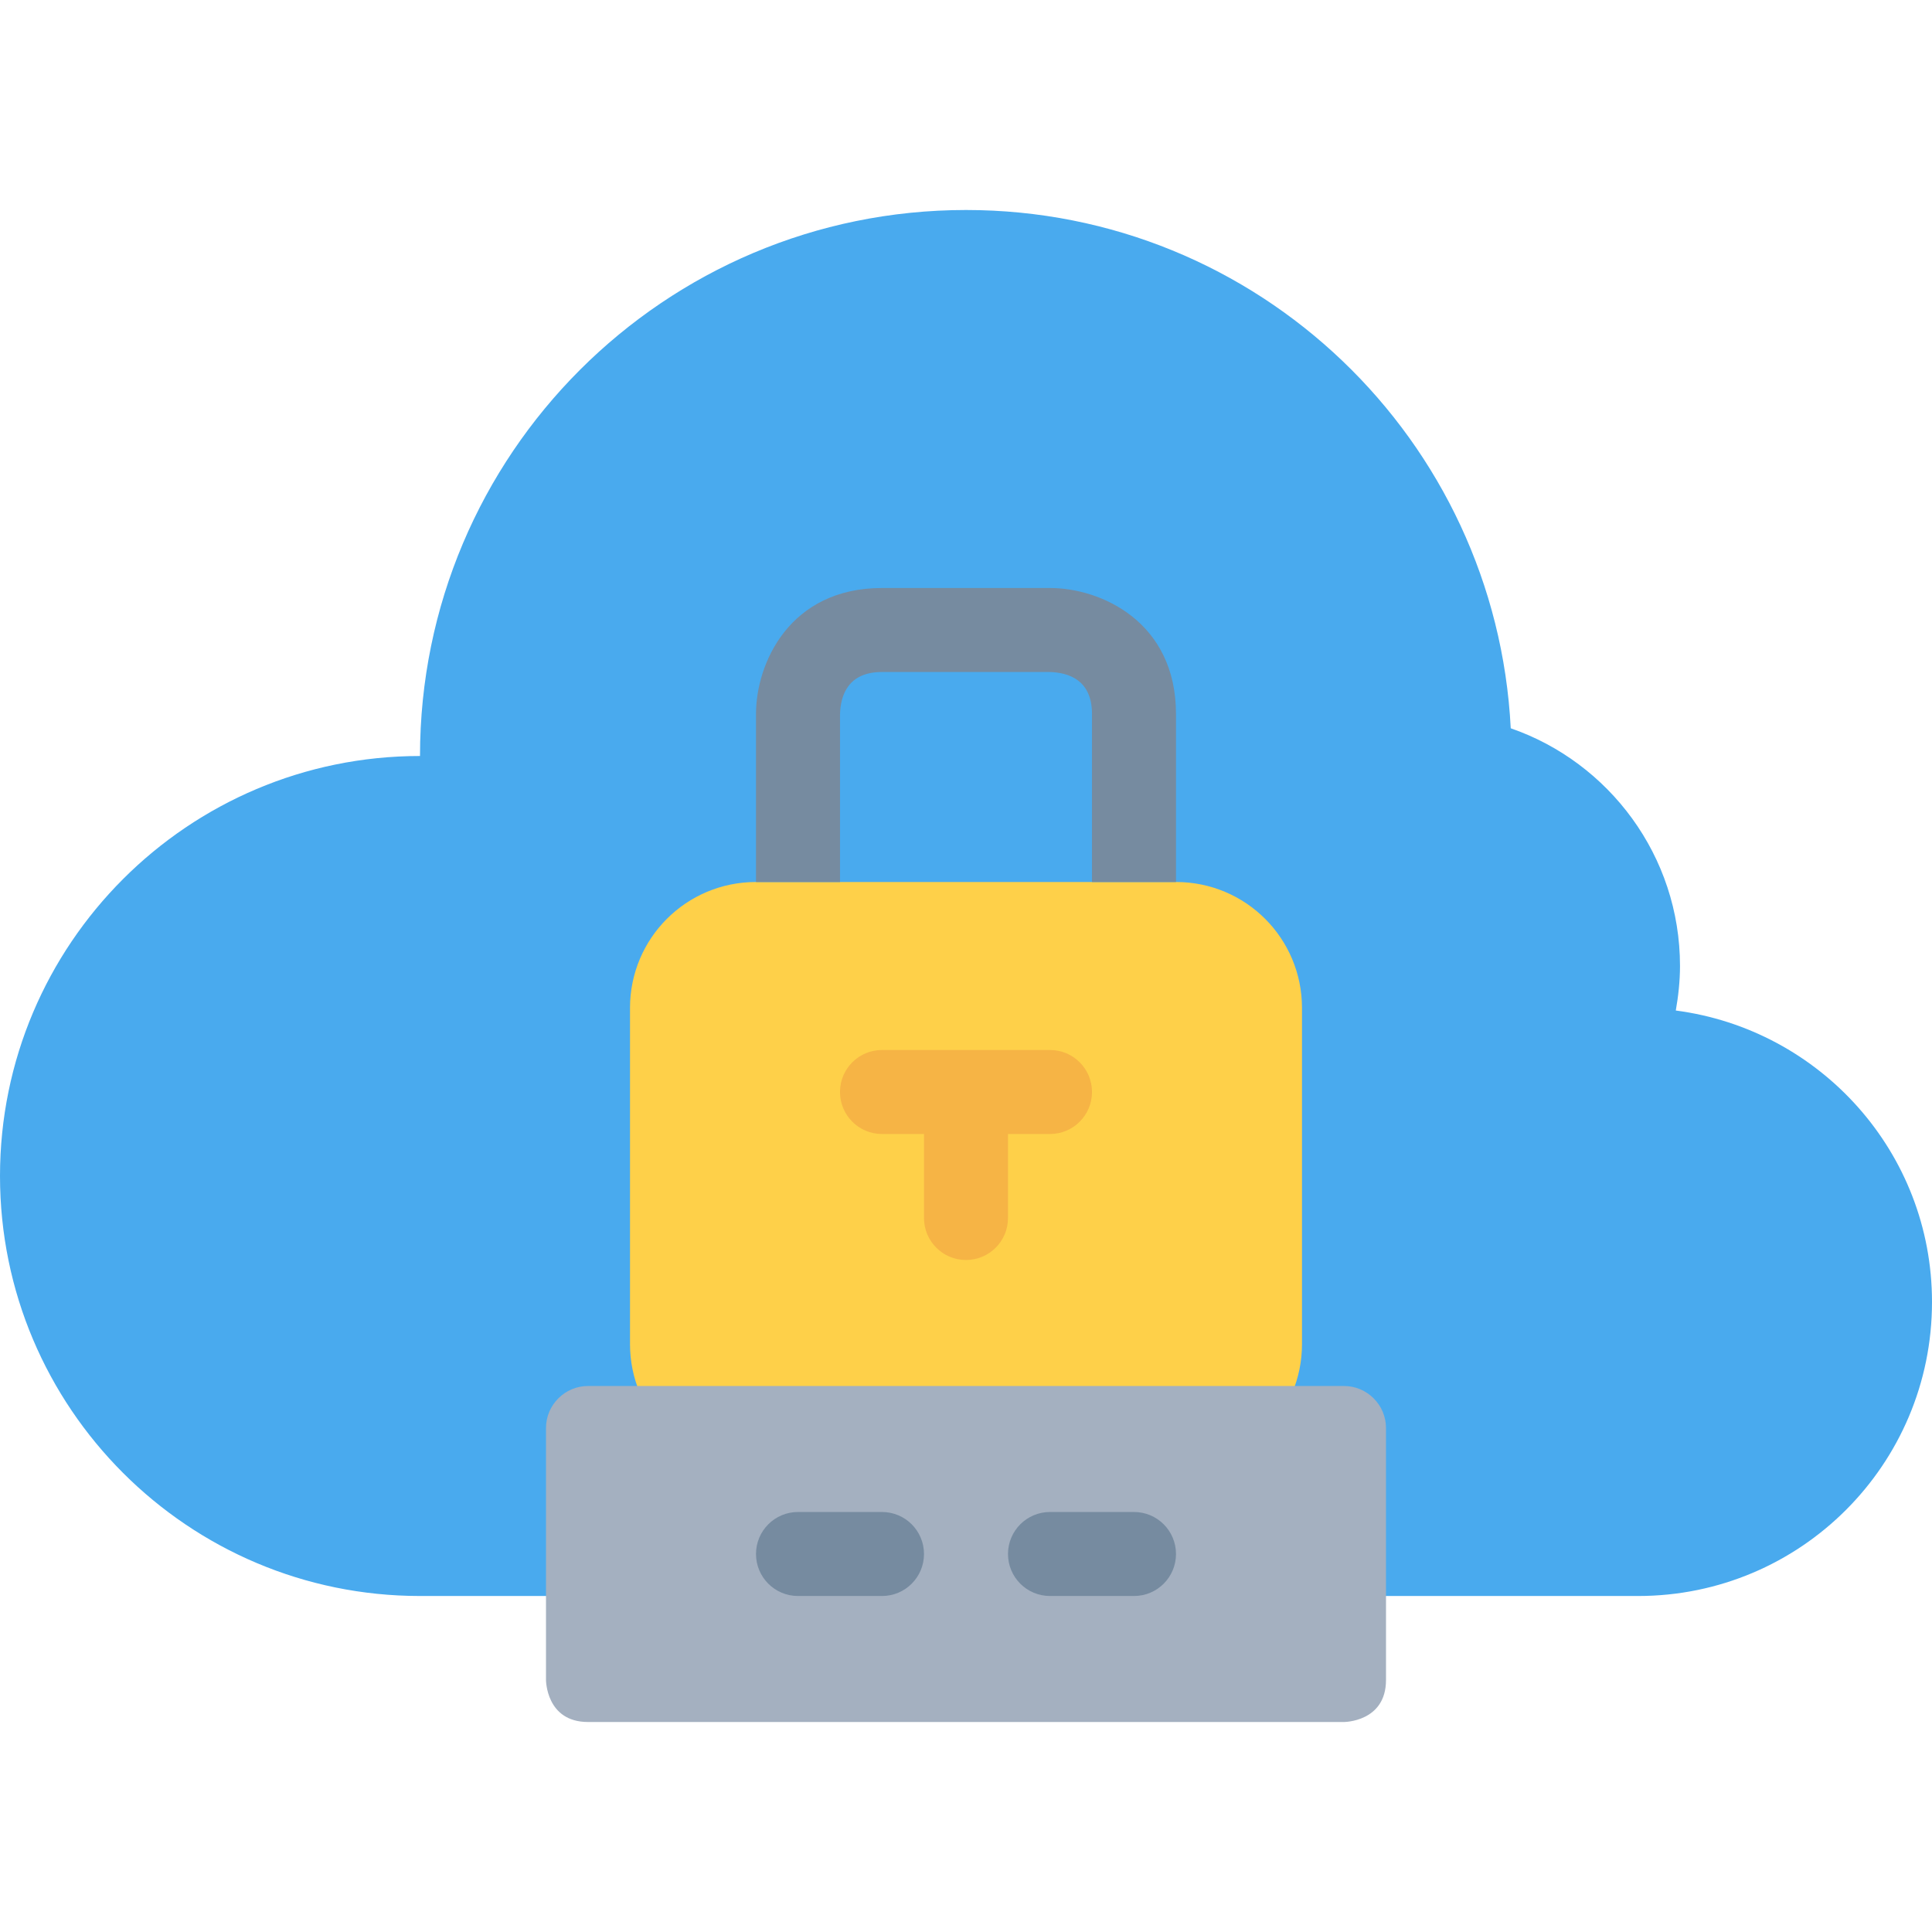 <?xml version="1.0" encoding="iso-8859-1"?>
<!-- Generator: Adobe Illustrator 19.0.0, SVG Export Plug-In . SVG Version: 6.00 Build 0)  -->
<svg version="1.1" id="Capa_1" xmlns="http://www.w3.org/2000/svg" xmlns:xlink="http://www.w3.org/1999/xlink" x="0px" y="0px"
	 viewBox="0 0 490.667 490.667" style="enable-background:new 0 0 490.667 490.667;" xml:space="preserve">
<path style="fill:#49AAEE;" d="M425.6,256.64c36.693,4.8,65.067,36.053,65.067,74.027c0,41.28-33.387,74.667-74.667,74.667H106.667
	C47.787,405.333,0,357.547,0,298.667S47.787,192,106.667,192c0-76.587,62.08-138.667,138.667-138.667
	c74.24,0,134.613,58.347,138.347,131.627c24.96,8.64,42.987,32.427,42.987,60.373C426.667,249.173,426.24,253.013,425.6,256.64z"/>
<path style="fill:#FED049;" d="M330.667,256v85.333c0,17.707-14.293,32-32,32H192c-17.707,0-32-14.293-32-32V256
	c0-17.707,14.293-32,32-32h106.667C316.373,224,330.667,238.293,330.667,256z"/>
<path style="fill:#A4B0C0;" d="M352,362.667v64c0,10.667-10.667,10.667-10.667,10.667s-181.333,0-192,0
	c-10.667,0-10.667-10.667-10.667-10.667v-64c0-5.867,4.8-10.667,10.667-10.667h192C347.2,352,352,356.8,352,362.667z"/>
<path style="fill:#F6B445;" d="M245.333,320c5.888,0,10.667-4.768,10.667-10.667V288h10.667c5.888,0,10.667-4.768,10.667-10.667
	s-4.779-10.667-10.667-10.667H224c-5.888,0-10.667,4.768-10.667,10.667S218.112,288,224,288h10.667v21.333
	C234.667,315.232,239.445,320,245.333,320z"/>
<g>
	<path style="fill:#768BA0;" d="M202.667,405.333H224c5.888,0,10.667-4.768,10.667-10.667S229.888,384,224,384h-21.333
		c-5.888,0-10.667,4.768-10.667,10.667S196.779,405.333,202.667,405.333z"/>
	<path style="fill:#768BA0;" d="M266.667,405.333H288c5.888,0,10.667-4.768,10.667-10.667S293.888,384,288,384h-21.333
		c-5.888,0-10.667,4.768-10.667,10.667S260.779,405.333,266.667,405.333z"/>
	<path style="fill:#768BA0;" d="M298.667,181.333c0-23.477-19.136-32-32-32H224c-23.477,0-32,19.136-32,32V224h21.333v-42.539
		c0.128-4.928,2.08-10.795,10.667-10.795h42.539c4.928,0.128,10.795,2.08,10.795,10.667V224h21.333L298.667,181.333z"/>
</g>
<g>
</g>
<g>
</g>
<g>
</g>
<g>
</g>
<g>
</g>
<g>
</g>
<g>
</g>
<g>
</g>
<g>
</g>
<g>
</g>
<g>
</g>
<g>
</g>
<g>
</g>
<g>
</g>
<g>
</g>
</svg>
